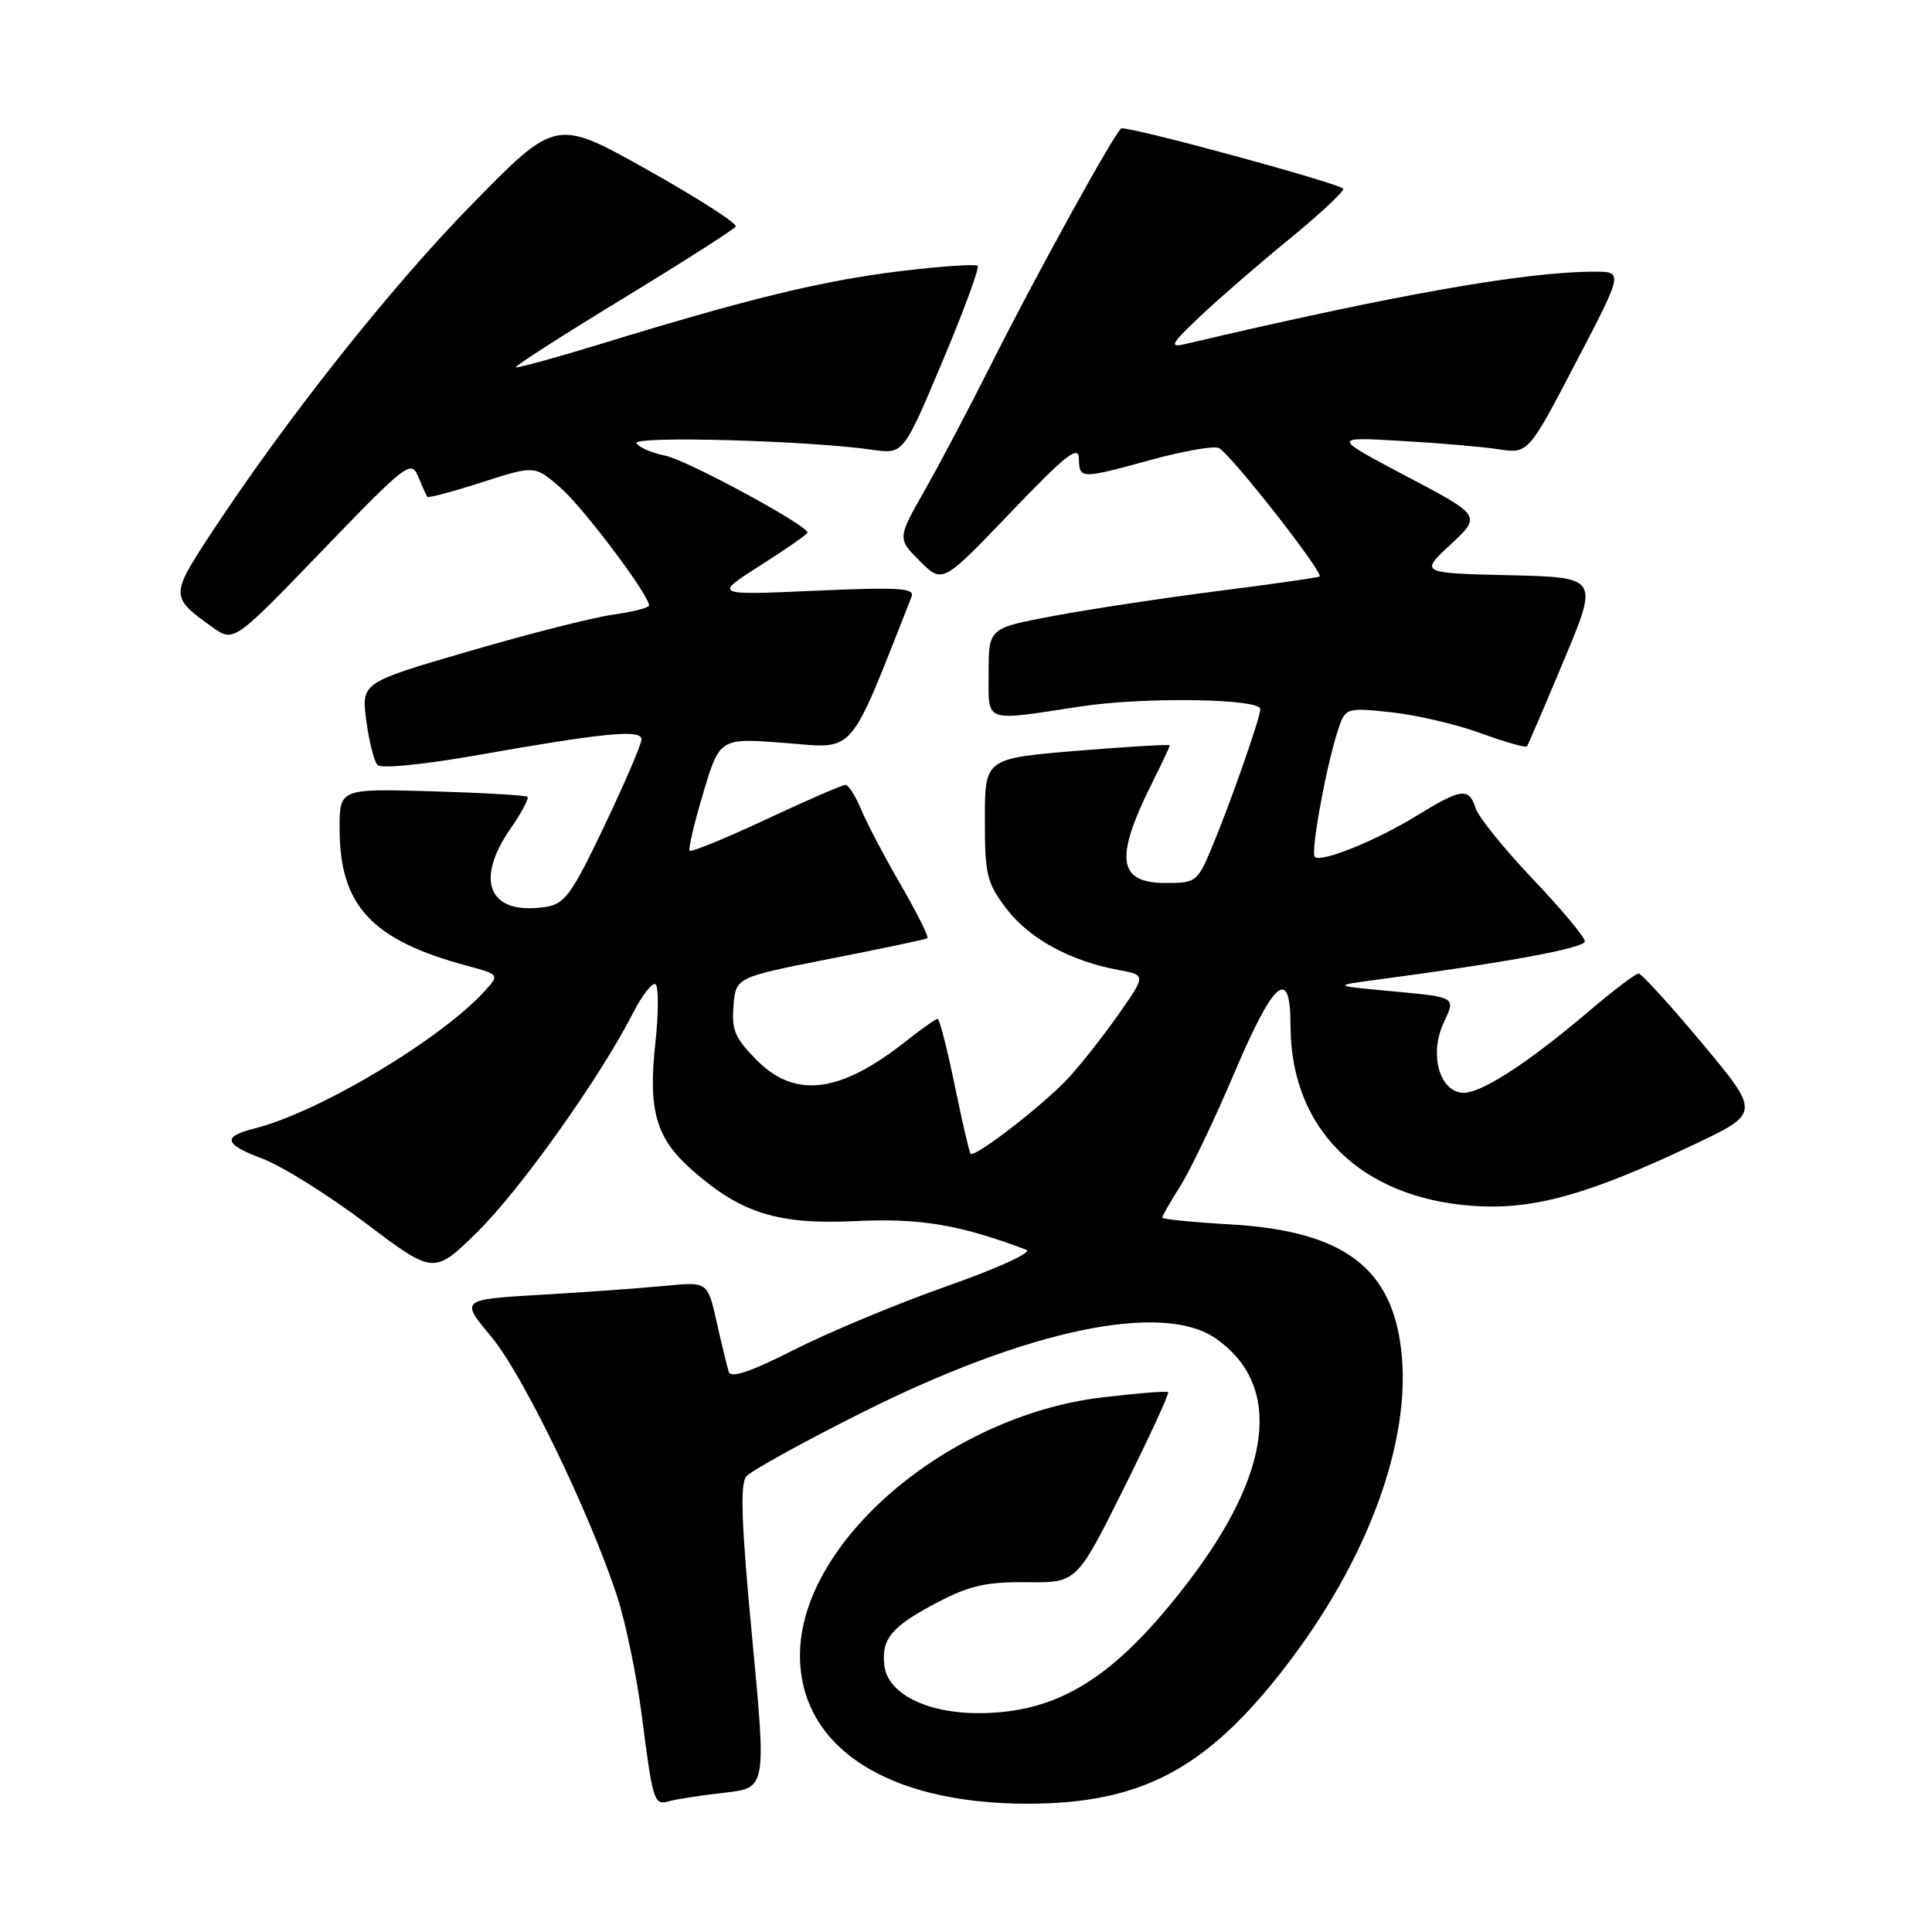 <?xml version="1.0" encoding="UTF-8" standalone="no"?>
<!DOCTYPE svg PUBLIC "-//W3C//DTD SVG 1.1//EN" "http://www.w3.org/Graphics/SVG/1.1/DTD/svg11.dtd" >
<svg xmlns="http://www.w3.org/2000/svg" xmlns:xlink="http://www.w3.org/1999/xlink" version="1.1" viewBox="0 0 256 256">
 <g >
 <path fill="currentColor"
d=" M 96.03 237.54 C 101.55 236.91 101.55 236.91 99.66 216.96 C 98.25 202.18 98.05 196.65 98.87 195.65 C 99.49 194.91 106.40 191.09 114.24 187.16 C 136.18 176.16 154.06 172.43 161.12 177.37 C 169.95 183.55 168.63 195.01 157.41 209.66 C 147.70 222.34 140.22 227.00 129.62 227.00 C 122.74 227.00 117.60 224.39 117.18 220.69 C 116.77 217.11 118.16 215.47 124.44 212.21 C 128.49 210.10 130.81 209.59 136.09 209.65 C 142.67 209.73 142.67 209.73 148.89 197.25 C 152.31 190.39 154.96 184.63 154.79 184.46 C 154.62 184.29 150.66 184.61 145.99 185.17 C 125.60 187.61 106.00 204.35 106.00 219.33 C 106.00 231.47 117.52 239.00 136.12 239.00 C 151.20 239.00 159.84 234.43 170.25 220.95 C 181.30 206.65 187.09 190.82 185.66 178.81 C 184.36 167.83 177.84 163.08 162.91 162.23 C 158.01 161.95 154.00 161.55 154.00 161.34 C 154.00 161.13 155.09 159.23 156.42 157.12 C 157.75 155.01 160.97 148.27 163.57 142.14 C 168.79 129.84 171.00 127.97 171.00 135.85 C 171.00 149.56 180.22 158.71 195.13 159.78 C 203.13 160.35 210.31 158.36 224.38 151.70 C 233.26 147.49 233.26 147.49 225.54 138.24 C 221.30 133.16 217.51 129.00 217.12 129.00 C 216.73 129.00 213.73 131.27 210.46 134.06 C 202.06 141.18 195.86 145.13 193.60 144.79 C 190.60 144.34 189.41 139.46 191.33 135.44 C 192.91 132.13 192.91 132.13 184.70 131.37 C 176.50 130.61 176.50 130.61 182.50 129.81 C 199.72 127.52 210.00 125.62 210.00 124.73 C 210.00 124.18 206.89 120.46 203.10 116.47 C 199.30 112.47 195.90 108.26 195.53 107.10 C 194.65 104.31 193.64 104.44 187.66 108.12 C 182.31 111.41 175.02 114.35 174.21 113.54 C 173.65 112.98 175.63 102.03 177.17 97.12 C 178.24 93.74 178.24 93.74 184.27 94.37 C 187.58 94.72 192.94 95.96 196.17 97.14 C 199.40 98.32 202.18 99.11 202.33 98.89 C 202.49 98.68 204.69 93.55 207.22 87.50 C 211.83 76.50 211.83 76.50 199.99 76.22 C 188.14 75.94 188.14 75.94 192.22 72.14 C 196.29 68.34 196.29 68.34 186.39 63.12 C 176.50 57.90 176.50 57.90 185.50 58.41 C 190.45 58.69 196.30 59.19 198.50 59.52 C 202.50 60.13 202.50 60.13 208.80 48.06 C 215.10 36.00 215.10 36.00 211.27 36.00 C 202.10 36.00 184.80 39.06 157.00 45.60 C 154.87 46.10 155.17 45.55 159.11 41.84 C 161.64 39.45 166.93 34.87 170.86 31.66 C 174.79 28.45 178.00 25.46 178.00 25.03 C 178.00 24.44 150.79 17.00 148.61 17.00 C 148.00 17.00 137.24 36.50 131.22 48.50 C 128.46 54.00 124.56 61.39 122.55 64.93 C 118.90 71.36 118.90 71.36 121.89 74.35 C 124.88 77.34 124.88 77.34 133.90 67.92 C 141.20 60.28 142.92 58.93 142.96 60.75 C 143.01 63.50 143.15 63.50 152.56 60.92 C 156.73 59.78 160.74 59.07 161.47 59.35 C 162.86 59.88 175.46 75.94 174.85 76.39 C 174.66 76.53 168.65 77.39 161.50 78.30 C 154.35 79.21 144.56 80.69 139.75 81.59 C 131.00 83.22 131.00 83.22 131.00 89.11 C 131.00 95.91 130.14 95.59 143.18 93.61 C 151.66 92.32 167.00 92.56 167.00 93.97 C 167.00 95.05 163.25 105.81 160.80 111.75 C 158.67 116.91 158.56 117.00 154.42 117.00 C 148.11 117.00 147.67 113.73 152.64 103.78 C 153.94 101.19 155.00 98.93 155.00 98.77 C 155.00 98.60 149.49 98.93 142.75 99.48 C 130.50 100.50 130.50 100.50 130.50 108.58 C 130.50 115.95 130.75 116.99 133.39 120.45 C 136.39 124.38 141.84 127.35 148.18 128.52 C 151.86 129.20 151.86 129.20 148.25 134.35 C 146.27 137.18 143.27 141.00 141.58 142.83 C 138.30 146.38 129.11 153.49 128.60 152.87 C 128.43 152.67 127.48 148.56 126.49 143.75 C 125.50 138.94 124.49 135.00 124.24 135.00 C 123.99 135.00 122.08 136.36 119.98 138.01 C 111.37 144.83 105.40 145.60 100.34 140.54 C 97.41 137.61 96.92 136.49 97.19 133.29 C 97.50 129.50 97.50 129.50 110.00 127.04 C 116.88 125.69 122.68 124.47 122.89 124.32 C 123.11 124.17 121.52 121.00 119.37 117.27 C 117.21 113.55 114.84 109.04 114.10 107.25 C 113.36 105.46 112.43 104.00 112.02 104.00 C 111.62 104.00 106.90 106.05 101.54 108.56 C 96.17 111.07 91.61 112.94 91.39 112.73 C 91.18 112.51 91.99 109.06 93.19 105.05 C 95.38 97.77 95.38 97.77 104.06 98.45 C 113.48 99.19 112.33 100.51 120.78 79.09 C 121.25 77.91 119.22 77.78 107.94 78.28 C 94.54 78.87 94.54 78.87 100.77 74.91 C 104.20 72.73 107.00 70.78 107.00 70.57 C 107.00 69.60 91.00 60.95 88.16 60.38 C 86.40 60.03 84.68 59.29 84.34 58.74 C 83.71 57.73 106.99 58.36 115.60 59.60 C 119.71 60.18 119.71 60.18 124.86 47.94 C 127.70 41.20 129.81 35.48 129.55 35.22 C 129.29 34.96 124.67 35.28 119.29 35.93 C 109.06 37.17 99.22 39.56 80.05 45.44 C 73.76 47.37 68.49 48.82 68.34 48.67 C 68.18 48.52 74.58 44.41 82.56 39.55 C 90.54 34.69 97.26 30.40 97.49 30.01 C 97.73 29.63 92.47 26.25 85.80 22.51 C 73.67 15.70 73.67 15.70 62.51 27.10 C 51.69 38.15 37.79 55.70 27.83 70.89 C 22.58 78.90 22.58 79.14 28.15 83.11 C 30.98 85.12 30.98 85.12 42.70 72.96 C 53.88 61.36 54.48 60.91 55.41 63.15 C 55.95 64.44 56.49 65.65 56.61 65.83 C 56.74 66.02 59.99 65.15 63.84 63.91 C 70.84 61.66 70.84 61.66 74.22 64.58 C 77.24 67.18 86.00 78.82 86.00 80.23 C 86.00 80.53 83.86 81.07 81.25 81.44 C 78.64 81.80 70.06 83.98 62.19 86.28 C 47.87 90.45 47.87 90.45 48.54 95.48 C 48.90 98.24 49.57 100.89 50.02 101.37 C 50.48 101.86 56.00 101.33 62.67 100.16 C 80.10 97.08 85.00 96.60 85.00 97.97 C 85.00 98.61 82.78 103.77 80.08 109.44 C 75.66 118.69 74.84 119.80 72.18 120.19 C 64.80 121.27 62.83 116.74 67.65 109.79 C 69.11 107.68 70.12 105.79 69.90 105.58 C 69.68 105.38 63.99 105.05 57.25 104.85 C 45.00 104.50 45.00 104.50 45.00 109.78 C 45.00 120.00 49.23 124.56 61.86 127.96 C 66.15 129.12 66.17 129.15 64.35 131.19 C 58.55 137.64 42.30 147.38 33.72 149.53 C 29.41 150.62 29.67 151.60 34.77 153.53 C 37.37 154.51 43.55 158.37 48.50 162.11 C 57.50 168.90 57.50 168.90 63.29 163.20 C 68.97 157.62 79.56 142.71 83.89 134.21 C 85.09 131.86 86.43 130.15 86.85 130.41 C 87.28 130.67 87.27 134.18 86.84 138.19 C 85.86 147.20 86.92 150.84 91.76 155.09 C 98.25 160.79 103.08 162.29 113.40 161.80 C 121.93 161.39 127.22 162.28 136.00 165.61 C 136.84 165.93 132.21 168.05 125.50 170.41 C 118.90 172.74 109.78 176.54 105.23 178.85 C 99.44 181.79 96.83 182.66 96.56 181.77 C 96.34 181.07 95.62 178.10 94.96 175.17 C 93.76 169.83 93.76 169.83 88.13 170.38 C 85.03 170.68 77.66 171.22 71.74 171.56 C 60.98 172.19 60.98 172.19 65.09 177.11 C 69.26 182.09 78.14 200.42 81.80 211.60 C 82.89 214.95 84.34 221.93 85.01 227.10 C 86.55 238.99 86.63 239.24 88.75 238.65 C 89.71 238.38 92.99 237.88 96.03 237.54 Z "/>
</g>
</svg>